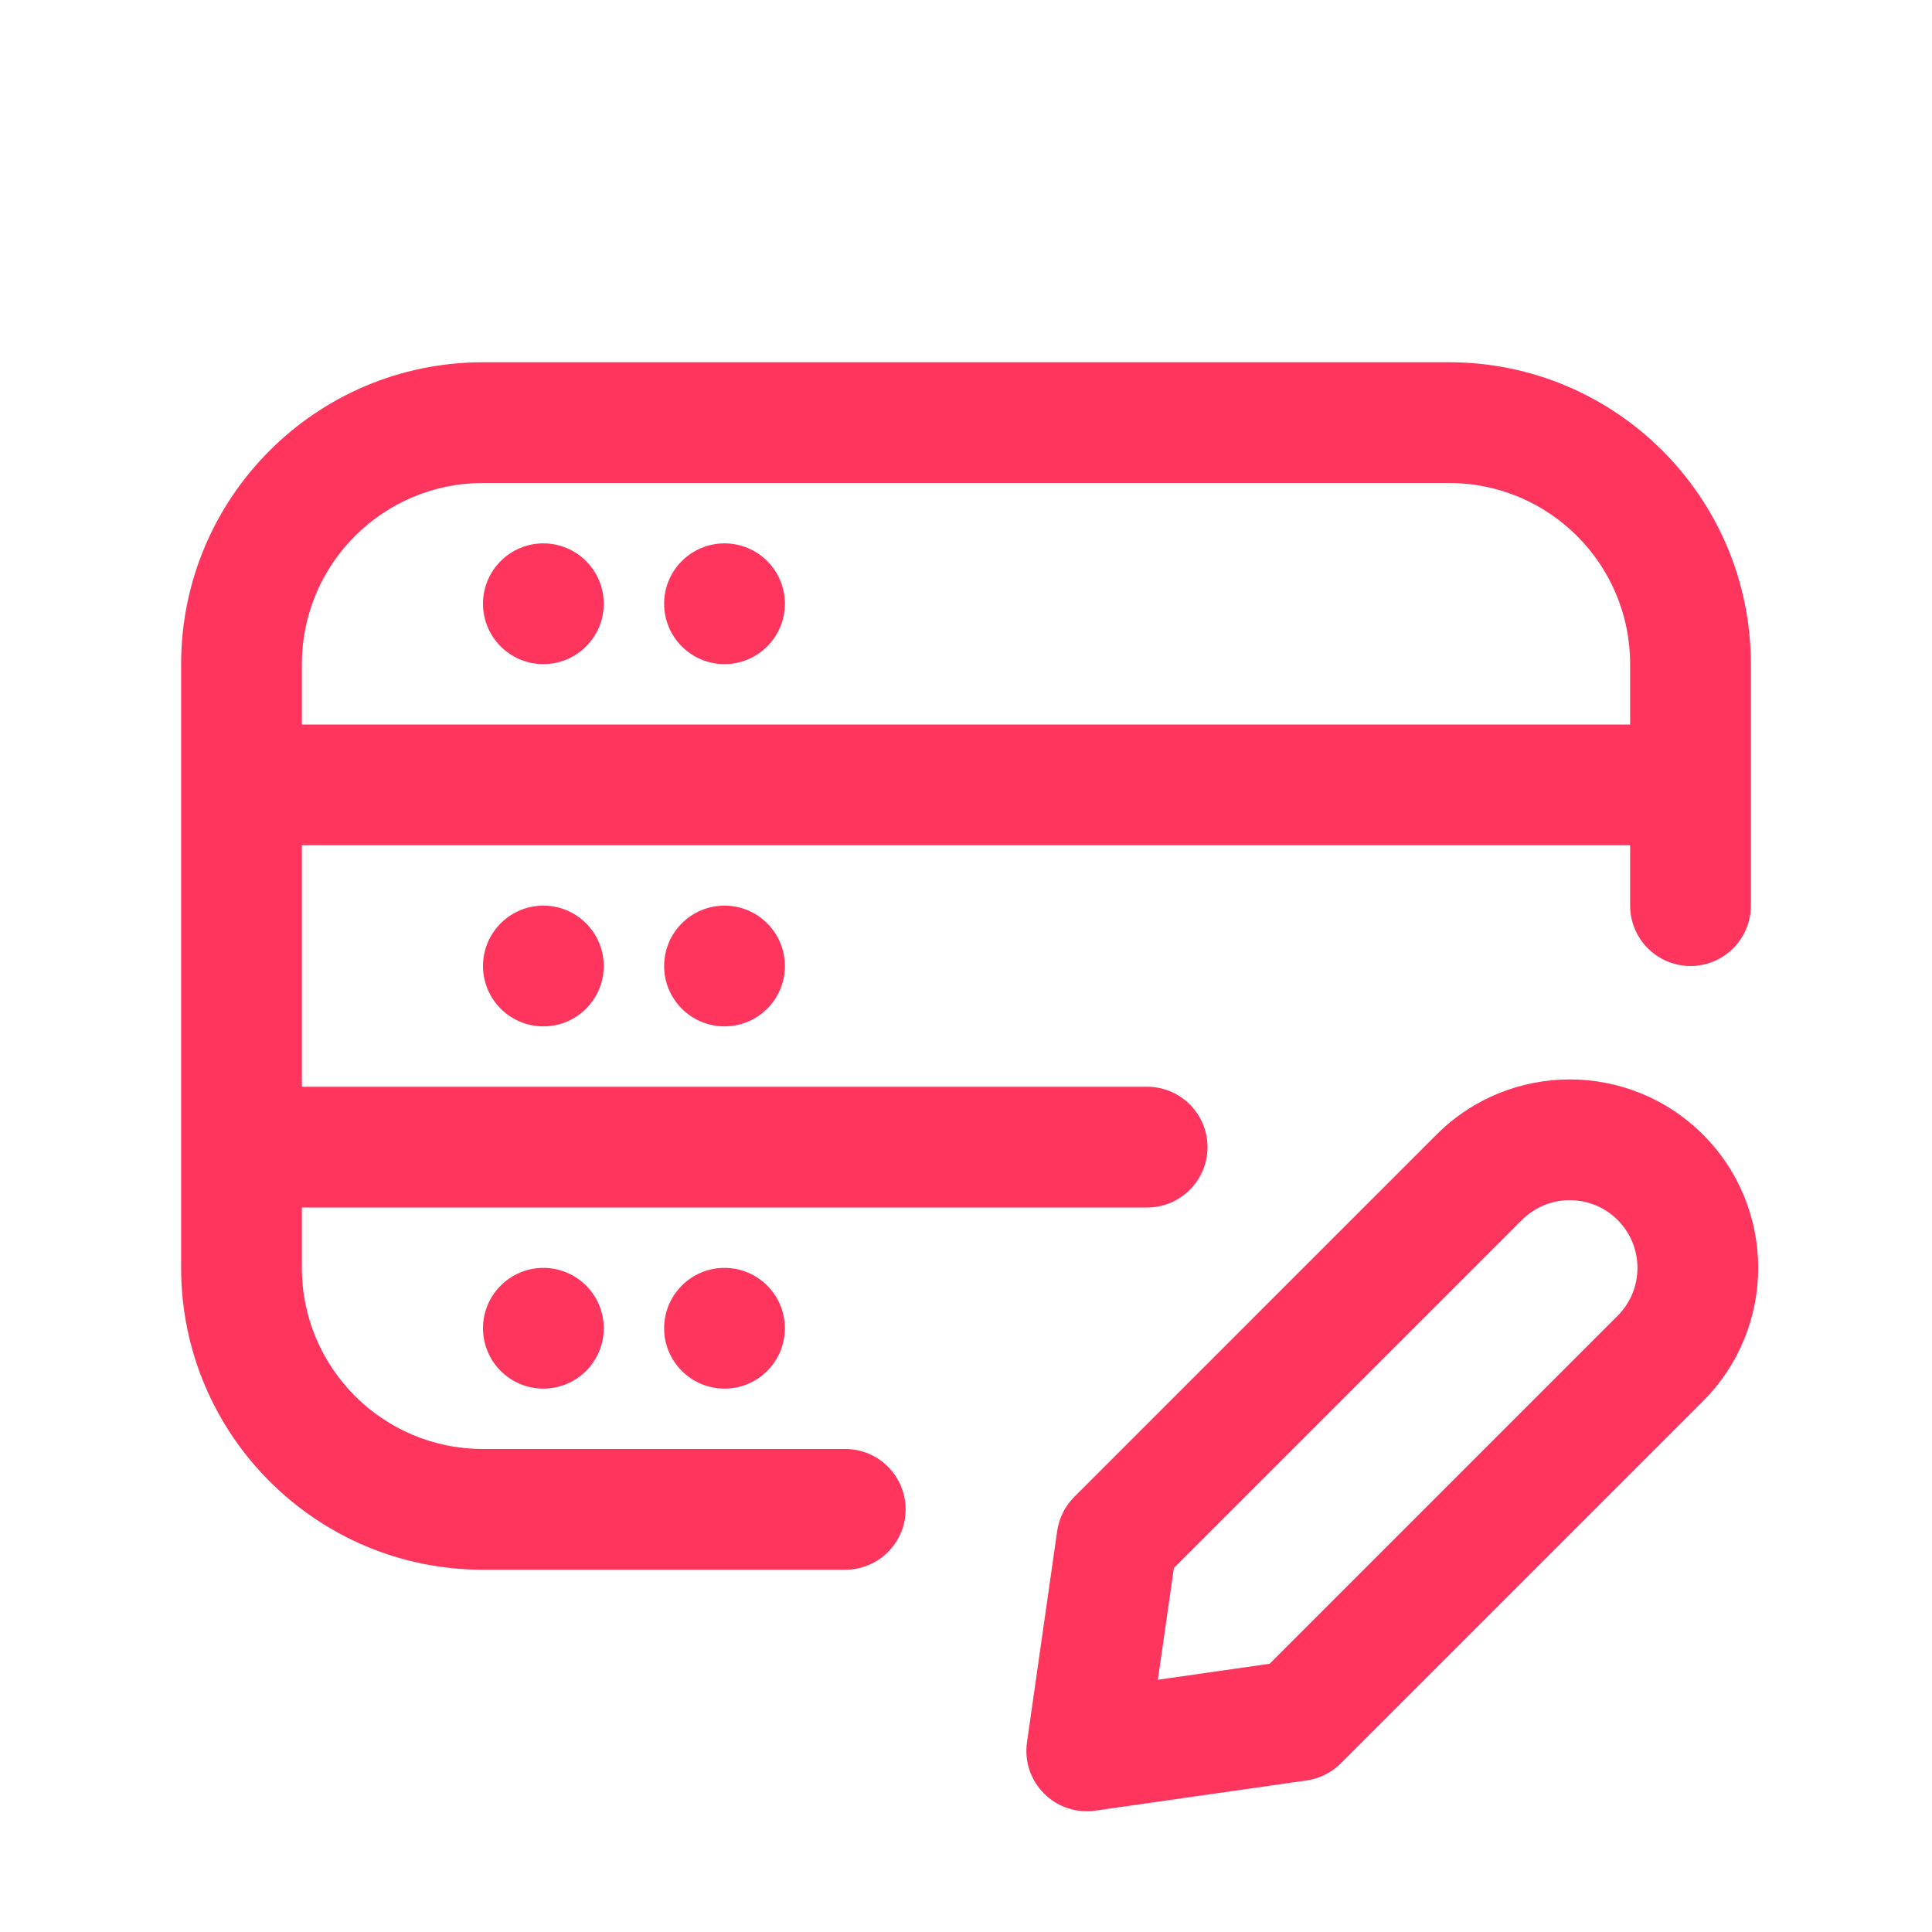 <svg width="32" height="32" viewBox="0 0 32 32" fill="none" xmlns="http://www.w3.org/2000/svg">
<path d="M10 10C10 10.552 9.552 11 9 11C8.448 11 8 10.552 8 10C8 9.448 8.448 9 9 9C9.552 9 10 9.448 10 10Z" fill="#FF355E"/>
<path d="M12 11C12.552 11 13 10.552 13 10C13 9.448 12.552 9 12 9C11.448 9 11 9.448 11 10C11 10.552 11.448 11 12 11Z" fill="#FF355E"/>
<path fill-rule="evenodd" clip-rule="evenodd" d="M27 15V14H5V18H19C19.552 18 20 18.448 20 19C20 19.552 19.552 20 19 20H5V21C5 22.657 6.343 24 8 24H14C14.552 24 15 24.448 15 25C15 25.552 14.552 26 14 26H8C5.239 26 3 23.761 3 21V11C3 8.239 5.239 6 8 6H24C26.761 6 29 8.239 29 11V15C29 15.552 28.552 16 28 16C27.448 16 27 15.552 27 15ZM5 11C5 9.343 6.343 8 8 8H24C25.657 8 27 9.343 27 11V12H5V11Z" fill="#FF355E"/>
<path fill-rule="evenodd" clip-rule="evenodd" d="M23.793 18.793C25.012 17.574 26.988 17.574 28.207 18.793C29.426 20.012 29.426 21.988 28.207 23.207L22.207 29.207C22.054 29.36 21.856 29.459 21.641 29.49L18.141 29.99C17.83 30.034 17.515 29.93 17.293 29.707C17.07 29.485 16.965 29.17 17.01 28.859L17.51 25.359C17.541 25.144 17.64 24.946 17.793 24.793L23.793 18.793ZM25.207 20.207C25.645 19.769 26.355 19.769 26.793 20.207C27.231 20.645 27.231 21.355 26.793 21.793L21.029 27.557L19.178 27.822L19.443 25.971L25.207 20.207Z" fill="#FF355E"/>
<path d="M10 16C10 16.552 9.552 17 9 17C8.448 17 8 16.552 8 16C8 15.448 8.448 15 9 15C9.552 15 10 15.448 10 16Z" fill="#FF355E"/>
<path d="M9 23C9.552 23 10 22.552 10 22C10 21.448 9.552 21 9 21C8.448 21 8 21.448 8 22C8 22.552 8.448 23 9 23Z" fill="#FF355E"/>
<path d="M13 16C13 16.552 12.552 17 12 17C11.448 17 11 16.552 11 16C11 15.448 11.448 15 12 15C12.552 15 13 15.448 13 16Z" fill="#FF355E"/>
<path d="M12 23C12.552 23 13 22.552 13 22C13 21.448 12.552 21 12 21C11.448 21 11 21.448 11 22C11 22.552 11.448 23 12 23Z" fill="#FF355E"/>
</svg>
